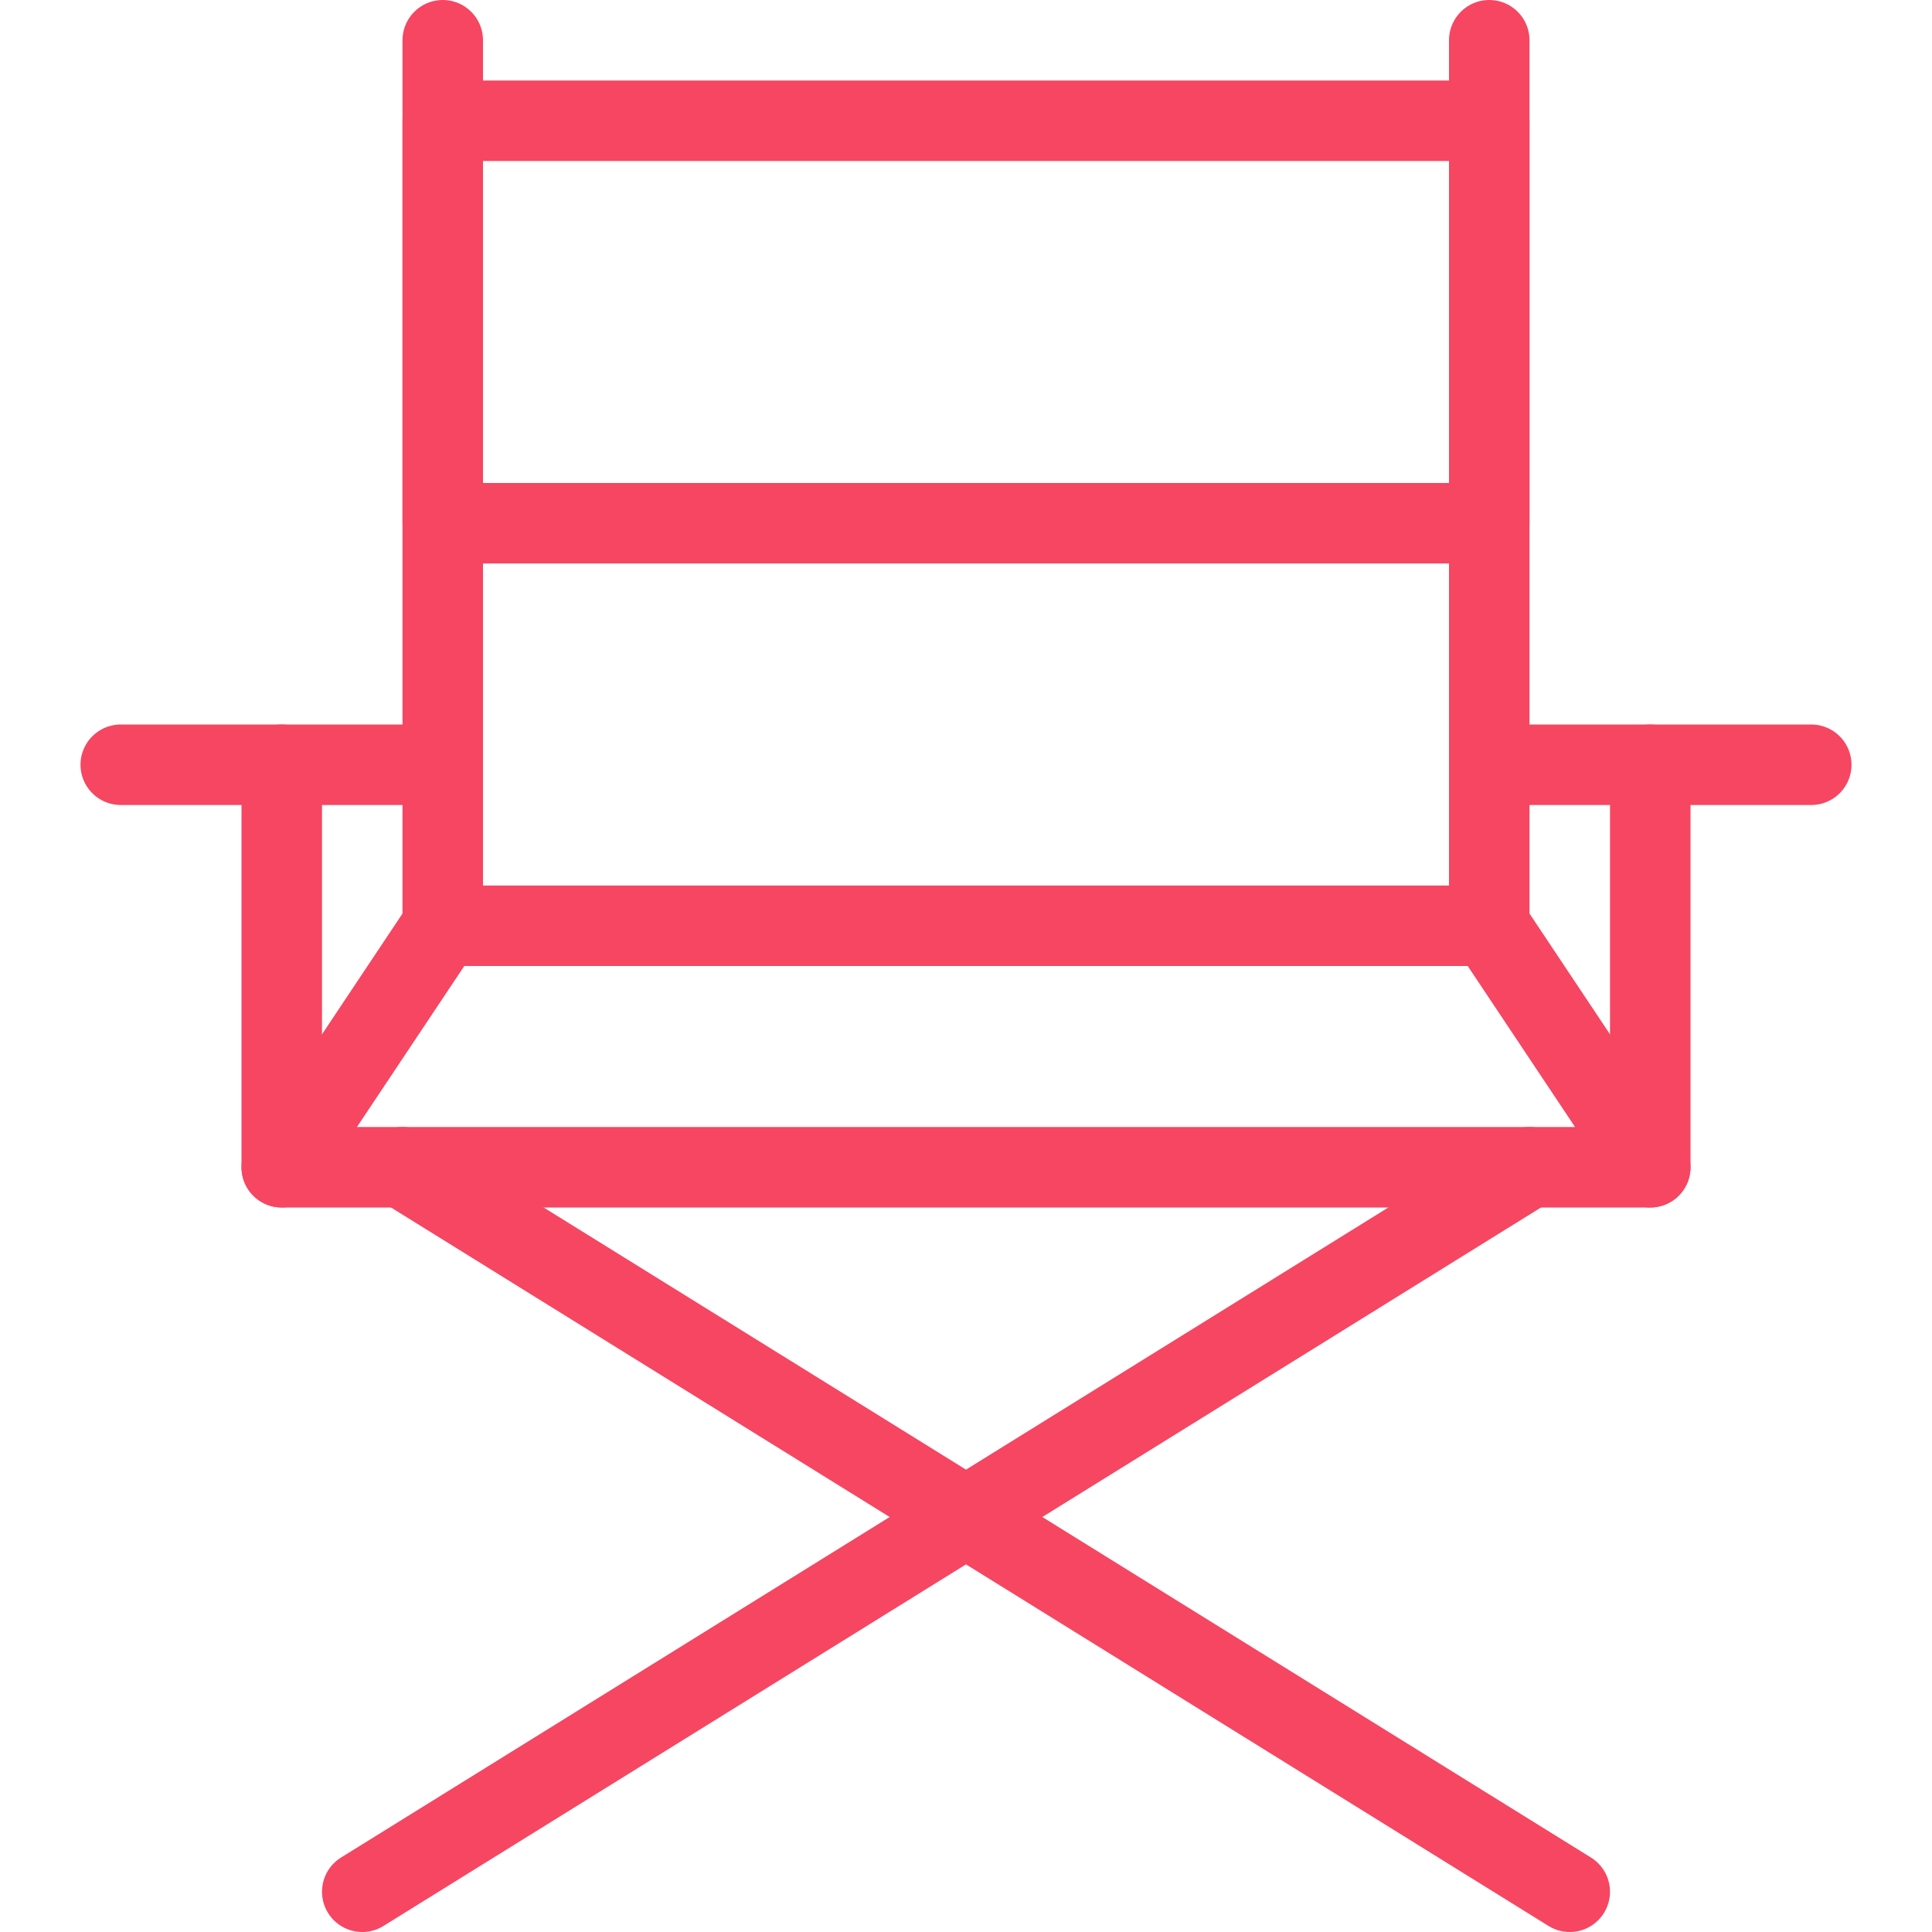 <svg width="24" height="24" viewBox="0 0 24 24" version="1.1" xmlns="http://www.w3.org/2000/svg" xmlns:xlink="http://www.w3.org/1999/xlink"><title>icon_chair</title><desc>Created with Sketch.</desc><g id="Assets" stroke="none" stroke-width="1" fill="none" fill-rule="evenodd"><g id="chair"><path d="M5.5,11.5 L5.5,0.5" id="Shape" stroke="#F64662" stroke-linecap="round" stroke-linejoin="round"/><path d="M18.5,11.5 L18.5,0.5" id="Shape" stroke="#F64662" stroke-linecap="round" stroke-linejoin="round"/><rect id="Rectangle-path" stroke="#F64662" stroke-linecap="round" stroke-linejoin="round" x="5.5" y="1.5" width="13" height="5"/><polygon id="Shape" stroke="#F64662" stroke-linecap="round" stroke-linejoin="round" points="18.5 11.5 5.5 11.5 3.5 14.5 20.5 14.5"/><path d="M3.5,14.5 L3.5,9.5" id="Shape" stroke="#F64662" stroke-linecap="round" stroke-linejoin="round"/><path d="M5.5,9.5 L1.5,9.5" id="Shape" stroke="#F64662" stroke-linecap="round" stroke-linejoin="round"/><path d="M20.5,14.5 L20.5,9.5" id="Shape" stroke="#F64662" stroke-linecap="round" stroke-linejoin="round"/><path d="M18.5,9.5 L22.5,9.5" id="Shape" stroke="#F64662" stroke-linecap="round" stroke-linejoin="round"/><path d="M5,14.5 L19.5,23.5" id="Shape" stroke="#F64662" stroke-linecap="round" stroke-linejoin="round"/><path d="M19,14.5 L4.5,23.5" id="Shape" stroke="#F64662" stroke-linecap="round" stroke-linejoin="round"/><rect id="Rectangle-path" x="0" y="0" width="24" height="24"/></g></g></svg>